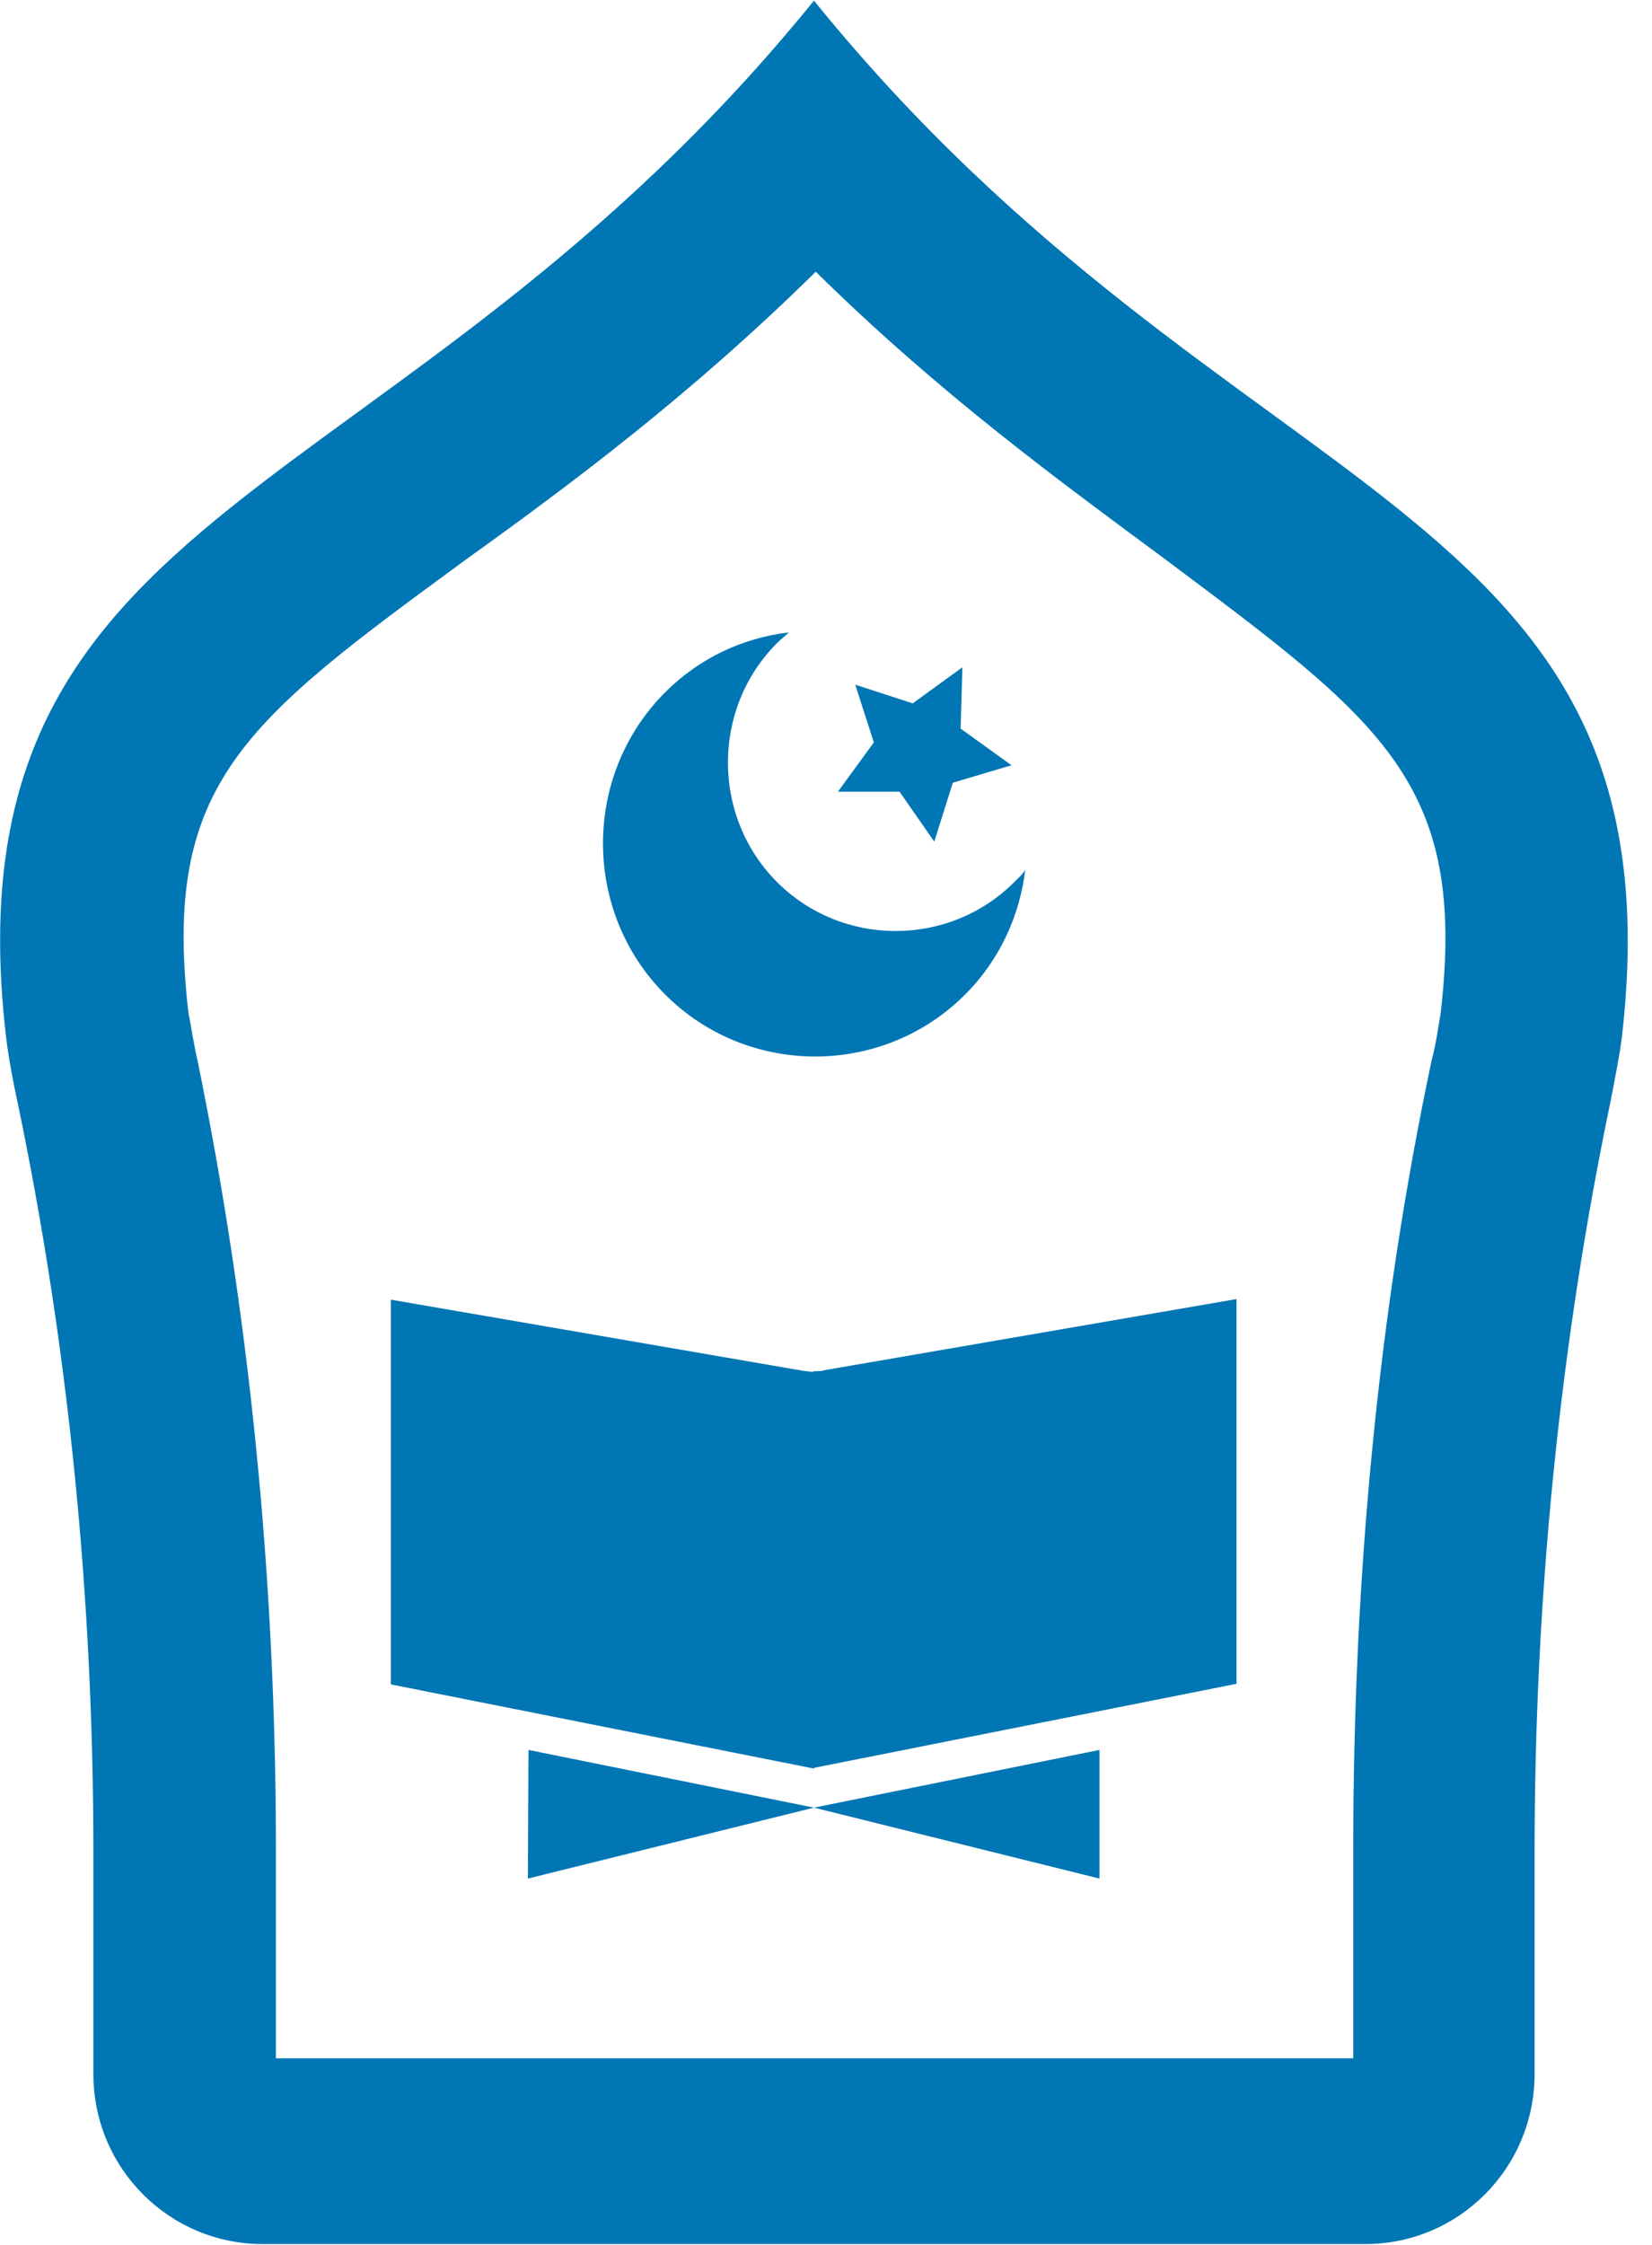 <svg width="67" height="91" viewBox="0 0 67 91" fill="none" xmlns="http://www.w3.org/2000/svg">
<path d="M41.144 35.752C38.498 38.408 34.153 38.408 31.507 35.752C28.861 33.095 28.861 28.733 31.507 26.077C31.677 25.906 31.823 25.808 31.992 25.638C30.148 25.857 28.376 26.662 26.968 28.075C23.618 31.438 23.618 36.946 26.968 40.309C30.318 43.672 35.803 43.672 39.153 40.309C40.561 38.895 41.362 37.092 41.581 35.264C41.483 35.435 41.314 35.581 41.144 35.752Z" fill="#0076B4"/>
<path d="M35.44 30.098L33.983 32.096H36.483L37.891 34.119L38.644 31.731L41.023 31.024L38.959 29.537L39.032 27.052L37.017 28.514L34.687 27.758L35.44 30.098Z" fill="#0076B4"/>
<path d="M33.012 0.025C16.069 20.934 -2.306 20.008 0.243 42.015C0.34 42.844 0.51 43.745 0.704 44.647C2.792 54.639 3.787 64.826 3.787 75.086V84.079C3.787 87.905 6.87 90.975 10.656 90.975H55.368C59.179 90.975 62.238 87.88 62.238 84.079V75.086C62.238 64.899 63.233 54.639 65.32 44.647C65.49 43.745 65.684 42.819 65.782 42.015C68.306 20.033 49.931 20.934 33.012 0.025ZM58.427 41.089C58.33 41.625 58.257 42.259 58.063 42.99C55.902 53.177 54.883 63.9 54.883 74.988V83.445H11.19V74.988C11.19 63.9 10.098 53.177 8.01 42.99C7.84 42.259 7.743 41.528 7.646 41.089C6.554 31.731 9.904 29.269 18.958 22.64C23.133 19.643 28.012 16.012 33.085 11.016C38.158 16.012 43.037 19.545 47.212 22.64C56.072 29.269 59.519 31.731 58.427 41.089Z" fill="#0076B4"/>
<path d="M15.851 52.689L32.527 55.565C32.697 55.589 32.866 55.614 33.012 55.614V71.698L15.851 68.286V52.689Z" fill="#0076B4"/>
<path d="M21.434 70.943L33.012 73.282L21.409 76.158L21.434 70.943Z" fill="#0076B4"/>
<path d="M32.988 55.59C33.158 55.59 33.328 55.59 33.473 55.541L50.149 52.665V68.262L32.988 71.674V55.59Z" fill="#0076B4"/>
<path d="M33.012 73.282L44.591 70.943V76.158L33.012 73.282Z" fill="#0076B4"/>
</svg>
